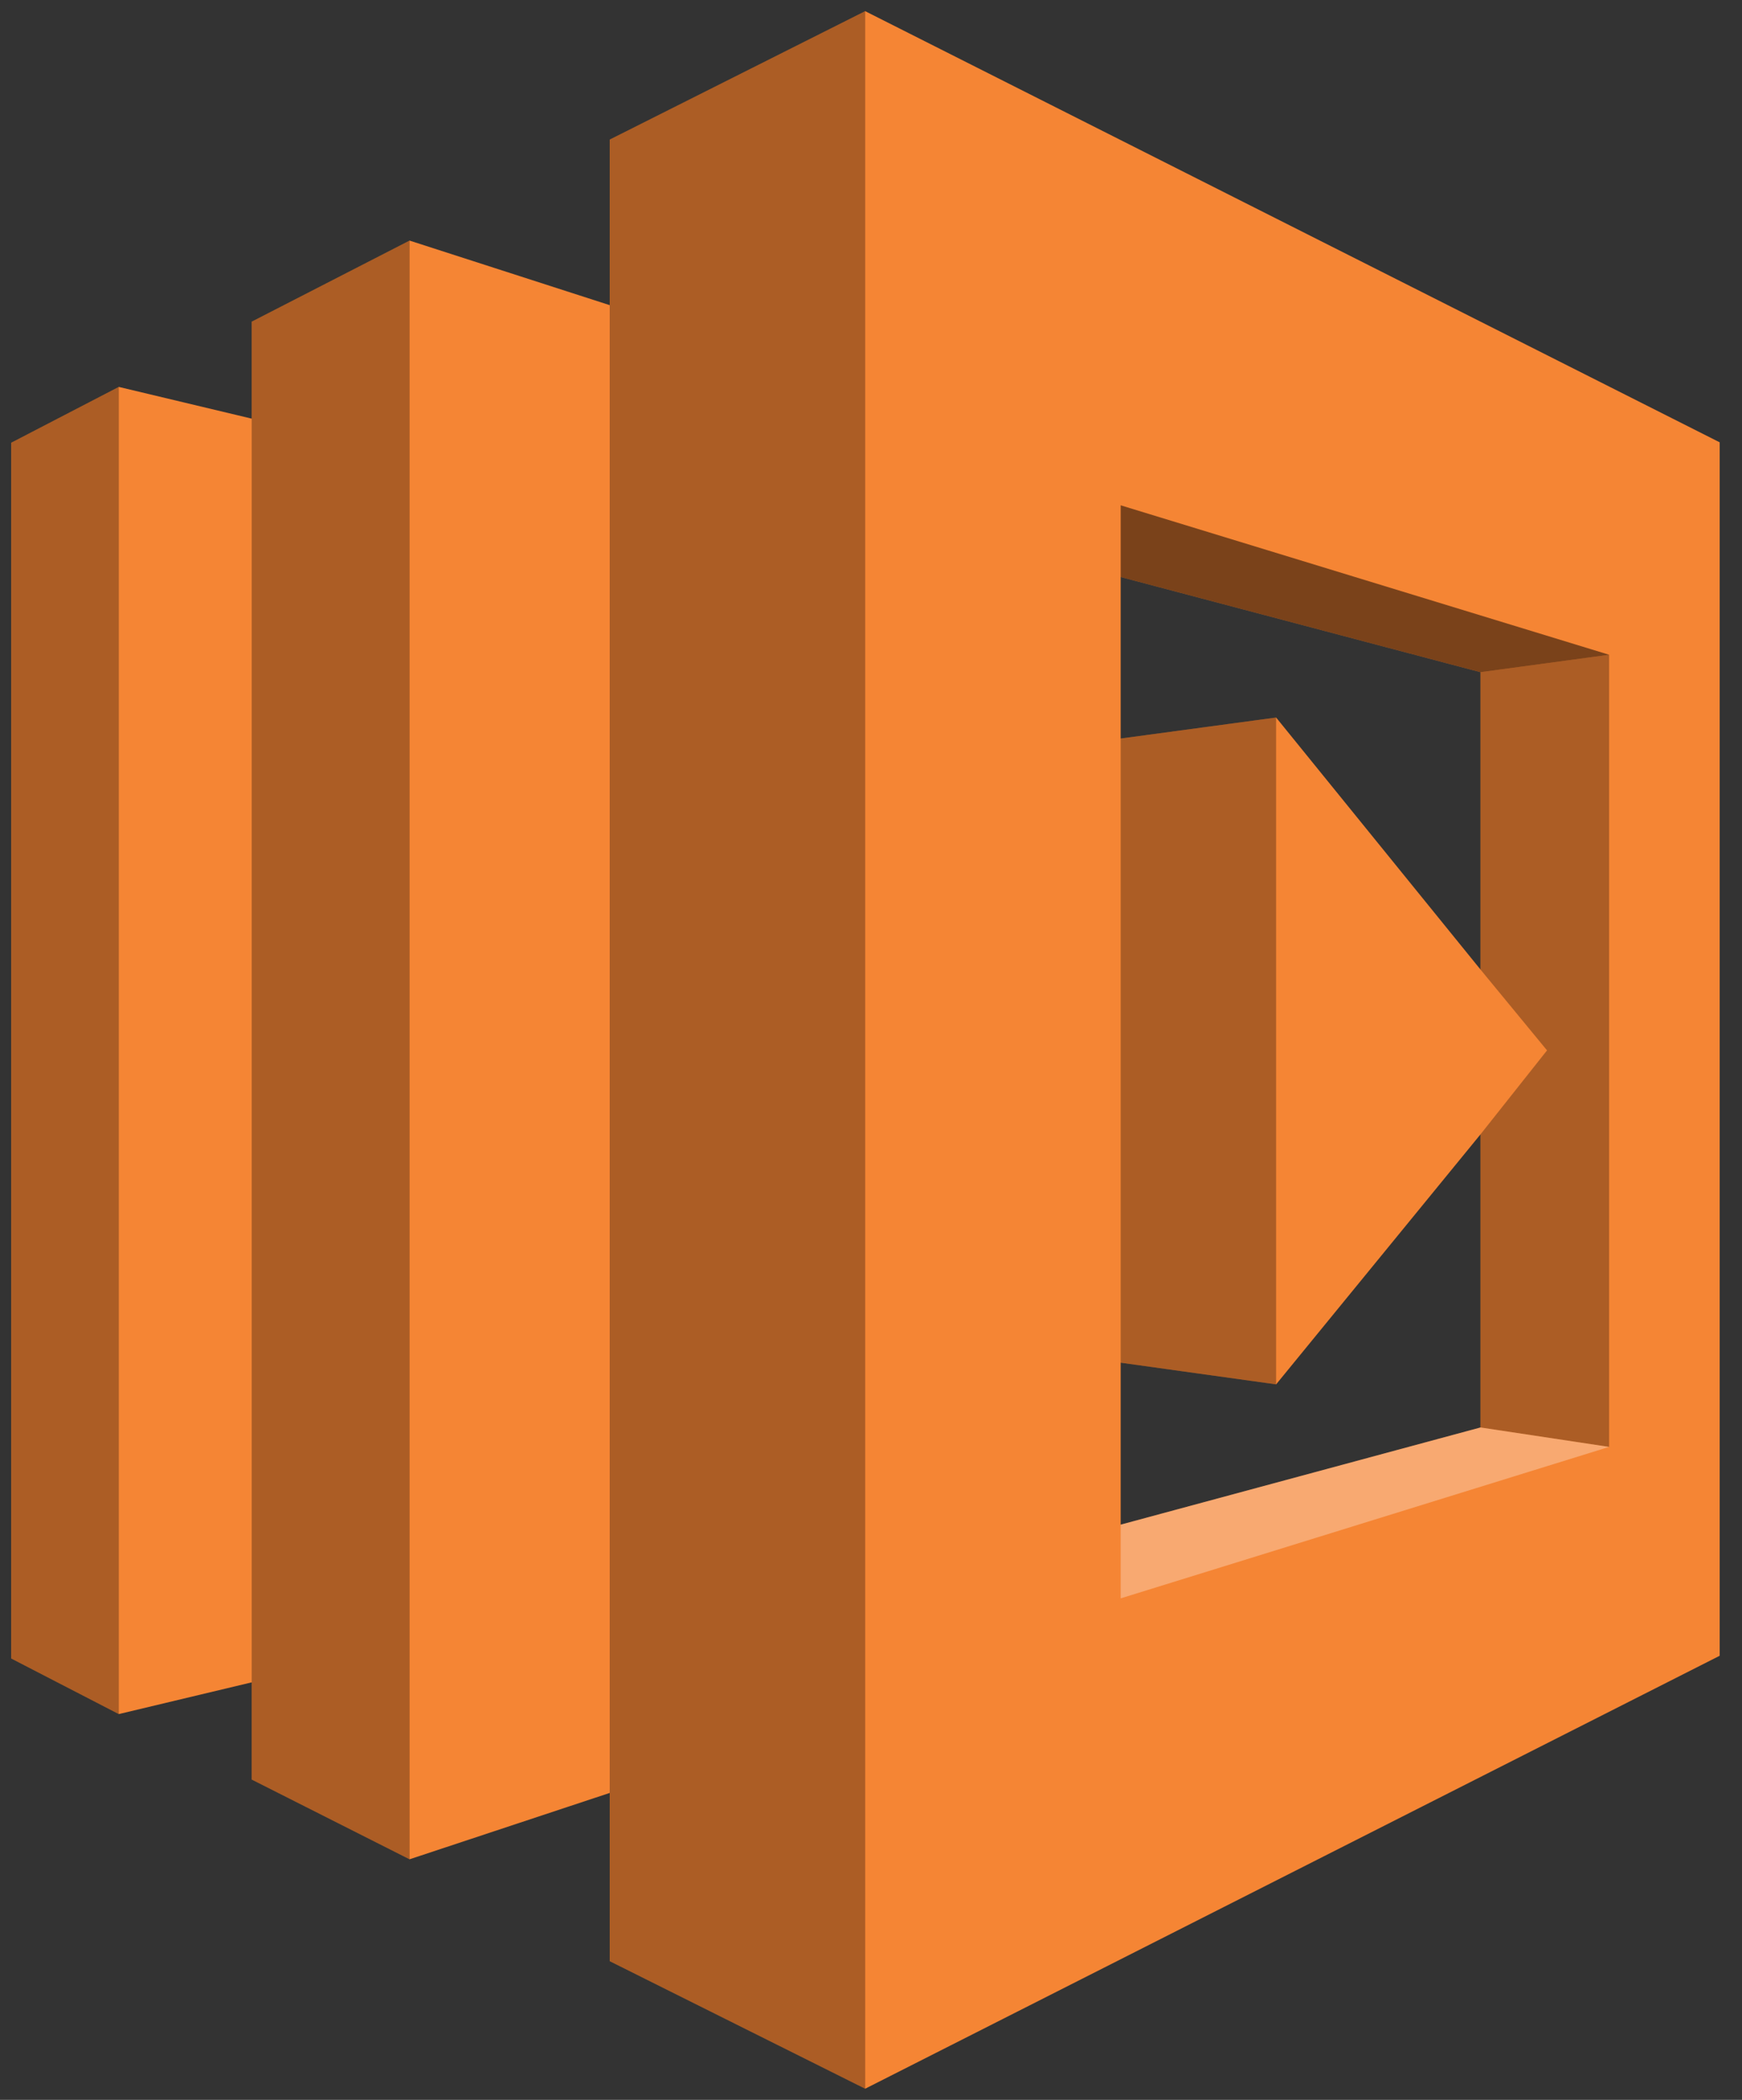 <?xml version="1.0" encoding="UTF-8"?>
<!-- Do not edit this file with editors other than diagrams.net -->
<!DOCTYPE svg PUBLIC "-//W3C//DTD SVG 1.1//EN" "http://www.w3.org/Graphics/SVG/1.1/DTD/svg11.dtd">
<svg xmlns="http://www.w3.org/2000/svg" xmlns:xlink="http://www.w3.org/1999/xlink" version="1.1" width="78px" height="94px" viewBox="-0.5 -0.5 78 94" content="&lt;mxfile host=&quot;Electron&quot; modified=&quot;2022-06-08T19:16:42.741Z&quot; agent=&quot;5.0 (Macintosh; Intel Mac OS X 10_15_7) AppleWebKit/537.36 (KHTML, like Gecko) draw.io/19.0.0 Chrome/100.0.49.160 Electron/18.3.2 Safari/537.36&quot; etag=&quot;KhpDmhe_wiKVCAFck5Cn&quot; version=&quot;19.0.0&quot; type=&quot;device&quot;&gt;&lt;diagram id=&quot;9K0yQBdb_J456O-kP4bj&quot; name=&quot;Page-1&quot;&gt;jVPLbsIwEPyaHIsg5hGOJeVxaEslWiH1UpnYJEZ2NnIMCf36boidhxBST/HO7Nq7sxOPhKpca5olb8C49PwhKz3y4vn+aDjz8VMh1xqZBpMaiLVgNqkFduKXu0qLngXjeS/RAEgjsj4YQZryyPQwqjUU/bQjyP6rGY35HbCLqLxH94KZpEYDf9biGy7ixL08ms5rRlGXbCfJE8qg6EBk6ZFQA5j6pMqQy0o8p0tdt3rANo1pnpr/FIxP+837V/R92J6Cz+3+Z7Jb75/cNi5Unu3EtltzdRLA2UiR8rBReOiRBaN5wpkNLlwbgZq90gOXH5ALIyBF7gDGgOokPEsRV4SBDFFqowgn4BqBxCiJ8QiPqFZWva/KuDLWgBY5GUiqDowiexRShiBB3zokq0kwIWPEMZcJvM1xKaR4ycLOiE3w8qF6o2YnaGYOiht9xRRbMHZrtD725zYuWlfMpgMrZ9KxxJxYN1onxs3d7bLwYPflwtYXN67zd5HlHw==&lt;/diagram&gt;&lt;/mxfile&gt;" style="background-color: rgb(255, 255, 255);"><rect x="-0.5" y="-0.5" width="78" height="94" fill="#333333" stroke="none"/><defs/><g><path d="M 49.68 32.56 L 56.64 31.62 L 65.79 42.9 L 65.79 29.59 L 49.68 25.33 Z M 49.68 67.75 L 65.79 63.4 L 65.79 50.28 L 56.64 61.47 L 49.68 60.5 Z M 38.24 93 L 26.8 87.29 L 26.8 79.76 L 17.84 82.73 L 10.77 79.16 L 10.77 74.81 L 4.82 76.23 L 0 73.74 L 0 19.32 L 4.82 16.82 L 10.77 18.24 L 10.77 13.9 L 17.84 10.27 L 26.8 13.16 L 26.8 5.75 L 38.24 0 L 76.5 19.3 L 76.5 73.62 Z" fill="#f58534" stroke="none" pointer-events="all"/><path d="M 65.79 63.4 L 65.79 50.28 L 68.77 46.52 L 65.79 42.9 L 65.79 29.59 L 71.55 28.81 L 71.55 64.27 Z M 49.68 60.5 L 49.68 32.56 L 56.64 31.62 L 56.64 61.47 Z M 26.8 87.29 L 26.8 5.75 L 38.24 0 L 38.24 93 Z M 10.77 79.16 L 10.77 13.9 L 17.84 10.27 L 17.84 82.73 Z M 0 73.74 L 0 19.32 L 4.82 16.82 L 4.82 76.23 Z" fill-opacity="0.3" fill="#000000" stroke="none" pointer-events="all"/><path d="M 49.68 25.33 L 49.68 22.12 L 71.55 28.81 L 65.79 29.59 Z" fill-opacity="0.5" fill="#000000" stroke="none" pointer-events="all"/><path d="M 49.68 67.75 L 65.79 63.4 L 71.55 64.27 L 71.55 64.27 L 49.68 71.05 Z" fill-opacity="0.3" fill="#ffffff" stroke="none" pointer-events="all"/></g></svg>